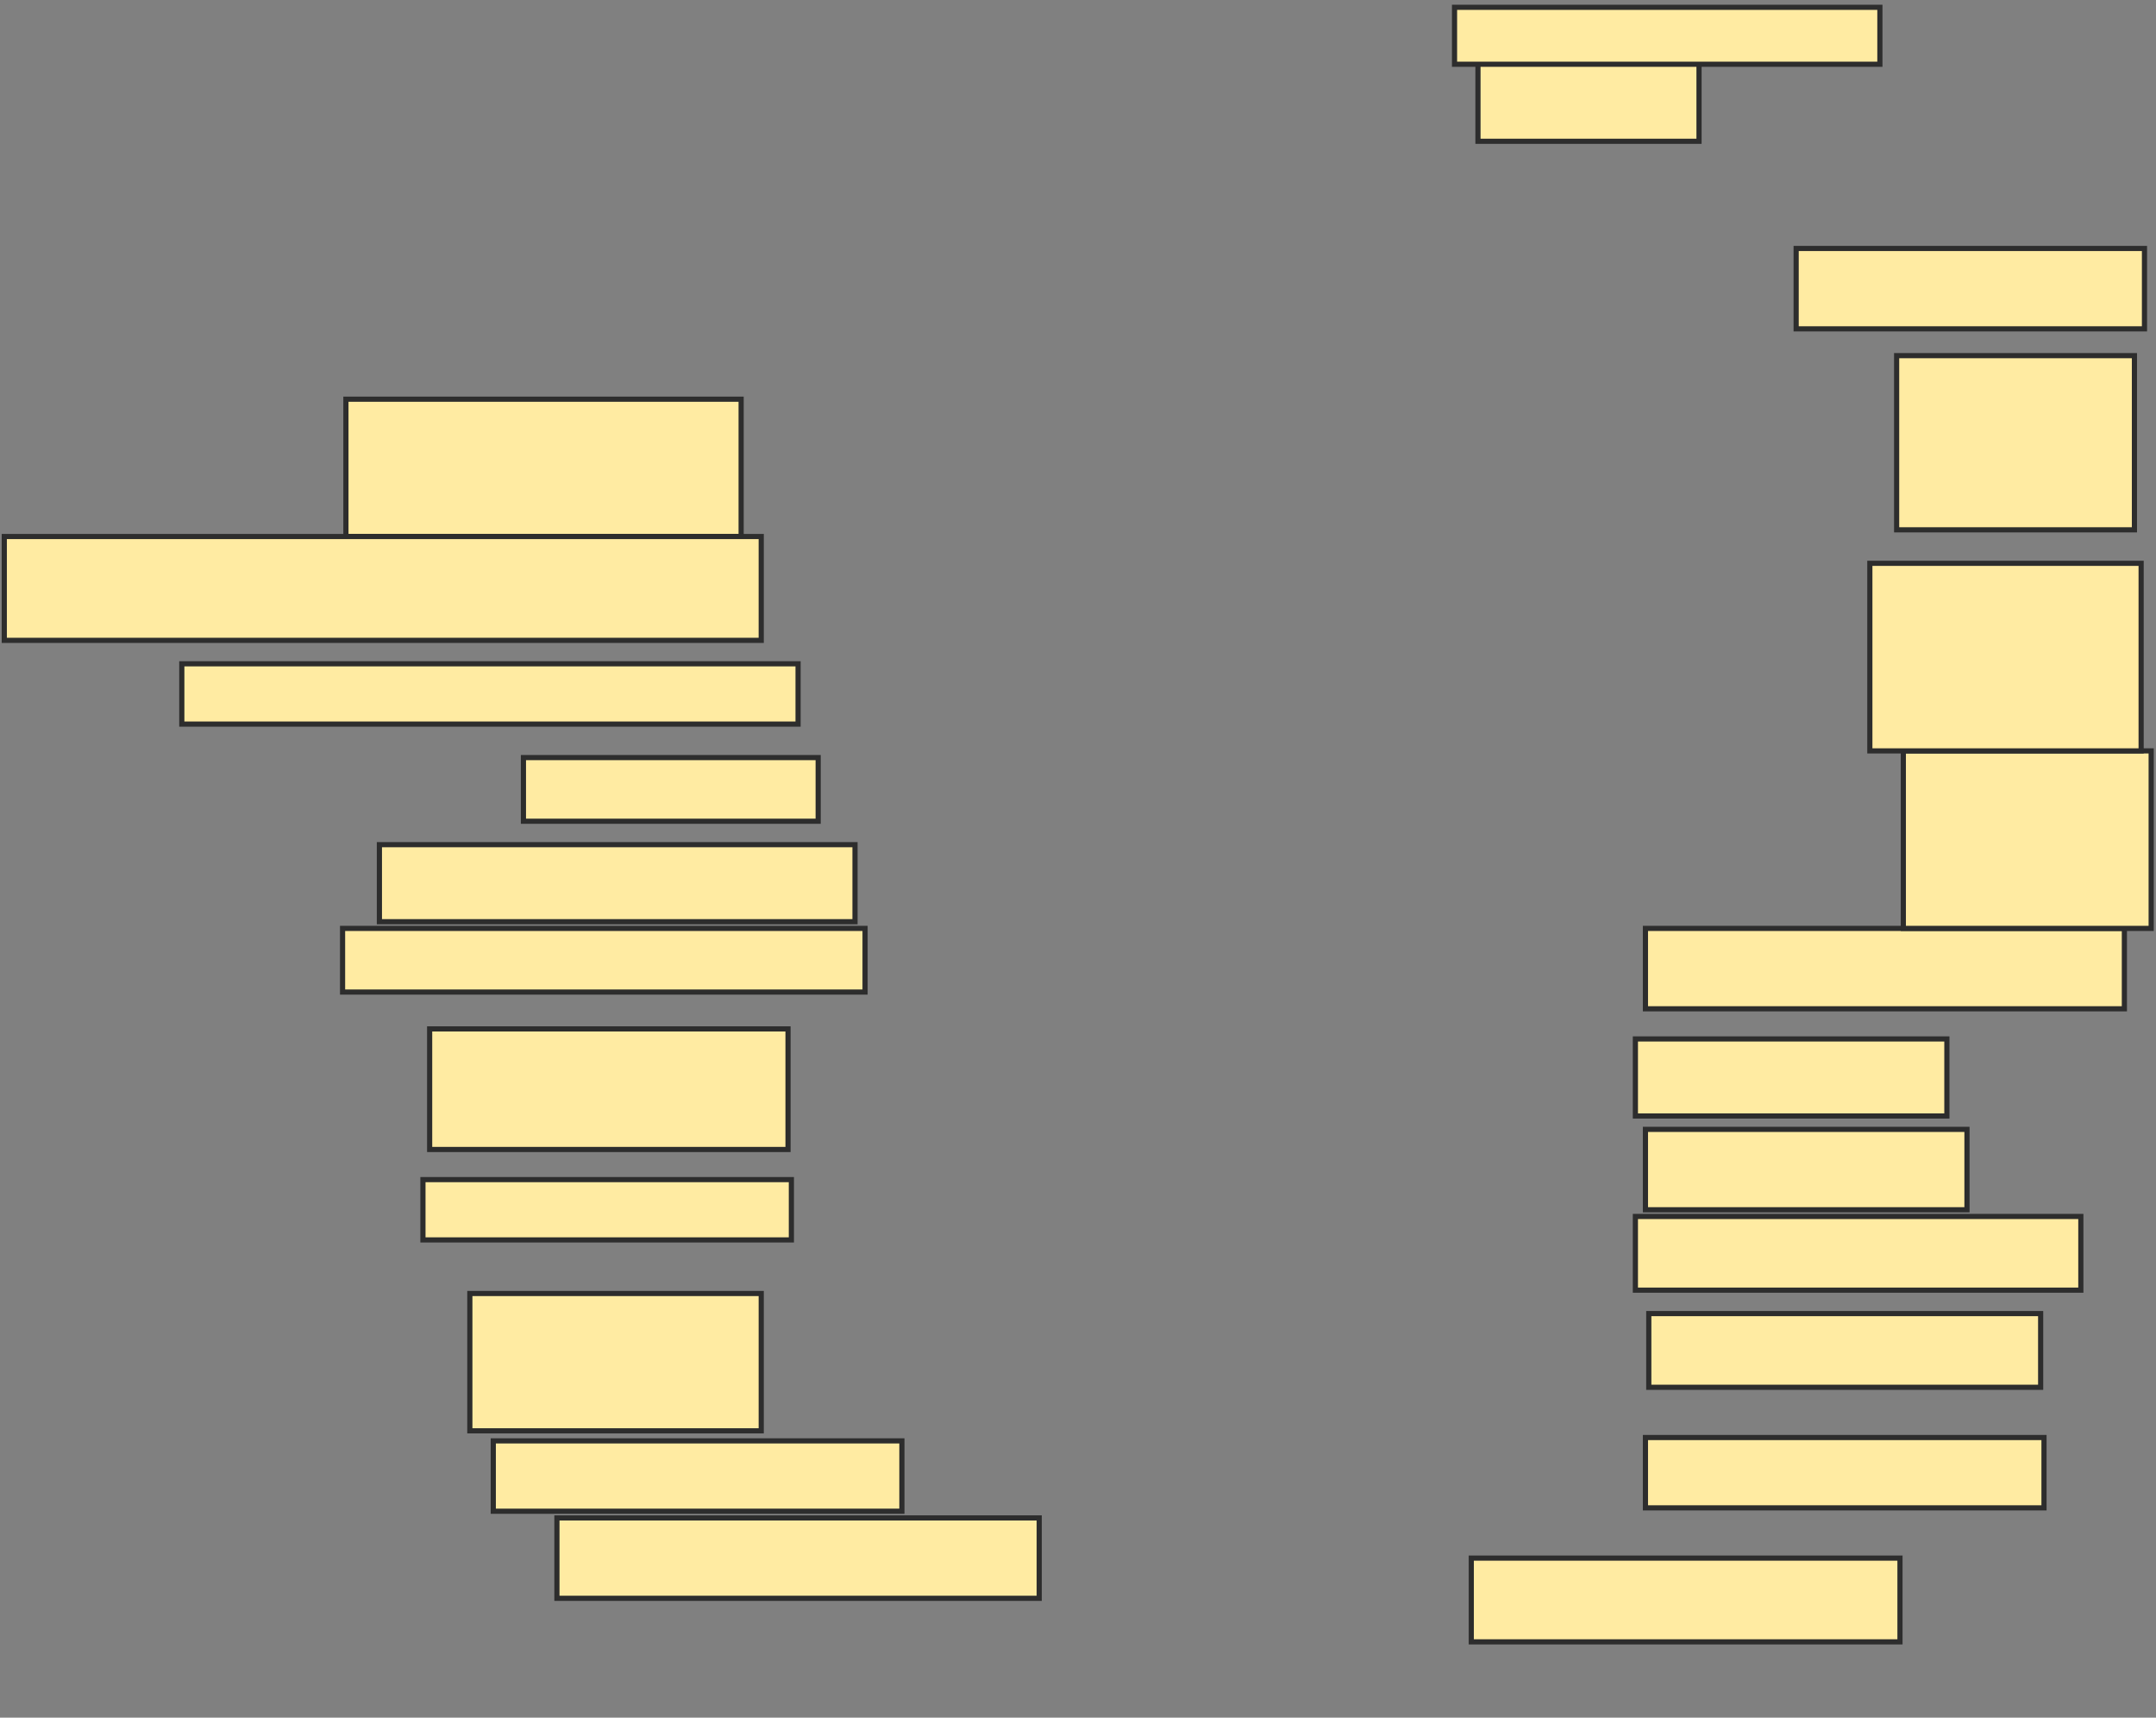 <svg xmlns="http://www.w3.org/2000/svg" width="418" height="333">
 <rect width="100%" height="100%" fill="#808080" stroke="none"/>
 <!-- Created with Image Occlusion Enhanced -->
 <g>
  <title>Labels</title>
 </g>
 <g>
  <title>Masks</title>
  <rect id="8f0e9a03006f4952a53378d2b5d2a8ef-ao-1" height="26.623" width="76.623" y="77.39" x="67.065" stroke-linecap="null" stroke-linejoin="null" stroke-dasharray="null" stroke="#2D2D2D" fill="#FFEBA2"/>
  <rect id="8f0e9a03006f4952a53378d2b5d2a8ef-ao-2" height="20.13" width="146.753" y="104.013" x="0.831" stroke-linecap="null" stroke-linejoin="null" stroke-dasharray="null" stroke="#2D2D2D" fill="#FFEBA2"/>
  <rect id="8f0e9a03006f4952a53378d2b5d2a8ef-ao-3" height="11.688" width="119.481" y="128.688" x="35.247" stroke-linecap="null" stroke-linejoin="null" stroke-dasharray="null" stroke="#2D2D2D" fill="#FFEBA2"/>
  <rect id="8f0e9a03006f4952a53378d2b5d2a8ef-ao-4" height="12.338" width="57.143" y="146.87" x="101.481" stroke-linecap="null" stroke-linejoin="null" stroke-dasharray="null" stroke="#2D2D2D" fill="#FFEBA2"/>
  <rect id="8f0e9a03006f4952a53378d2b5d2a8ef-ao-5" height="14.935" width="92.208" y="163.753" x="73.558" stroke-linecap="null" stroke-linejoin="null" stroke-dasharray="null" stroke="#2D2D2D" fill="#FFEBA2"/>
  <rect id="8f0e9a03006f4952a53378d2b5d2a8ef-ao-6" height="12.338" width="101.299" y="179.987" x="66.416" stroke-linecap="null" stroke-linejoin="null" stroke-dasharray="null" stroke="#2D2D2D" fill="#FFEBA2"/>
  <rect id="8f0e9a03006f4952a53378d2b5d2a8ef-ao-7" height="23.377" width="69.481" y="199.468" x="83.299" stroke-linecap="null" stroke-linejoin="null" stroke-dasharray="null" stroke="#2D2D2D" fill="#FFEBA2"/>
  <rect id="8f0e9a03006f4952a53378d2b5d2a8ef-ao-8" height="11.688" width="71.429" y="228.688" x="82" stroke-linecap="null" stroke-linejoin="null" stroke-dasharray="null" stroke="#2D2D2D" fill="#FFEBA2"/>
  <rect id="8f0e9a03006f4952a53378d2b5d2a8ef-ao-9" height="26.623" width="56.494" y="250.766" x="91.091" stroke-linecap="null" stroke-linejoin="null" stroke-dasharray="null" stroke="#2D2D2D" fill="#FFEBA2"/>
  <rect id="8f0e9a03006f4952a53378d2b5d2a8ef-ao-10" height="13.636" width="79.221" y="279.338" x="95.636" stroke-linecap="null" stroke-linejoin="null" stroke-dasharray="null" stroke="#2D2D2D" fill="#FFEBA2"/>
  <rect id="8f0e9a03006f4952a53378d2b5d2a8ef-ao-11" height="15.584" width="93.507" y="294.273" x="107.974" stroke-linecap="null" stroke-linejoin="null" stroke-dasharray="null" stroke="#2D2D2D" fill="#FFEBA2"/>
  
  <rect id="8f0e9a03006f4952a53378d2b5d2a8ef-ao-13" height="16.234" width="83.117" y="302.065" x="285.247" stroke-linecap="null" stroke-linejoin="null" stroke-dasharray="null" stroke="#2D2D2D" fill="#FFEBA2"/>
  <rect id="8f0e9a03006f4952a53378d2b5d2a8ef-ao-14" height="13.636" width="77.273" y="278.688" x="319.013" stroke-linecap="null" stroke-linejoin="null" stroke-dasharray="null" stroke="#2D2D2D" fill="#FFEBA2"/>
  <rect id="8f0e9a03006f4952a53378d2b5d2a8ef-ao-15" height="14.286" width="75.974" y="254.662" x="319.662" stroke-linecap="null" stroke-linejoin="null" stroke-dasharray="null" stroke="#2D2D2D" fill="#FFEBA2"/>
  <rect id="8f0e9a03006f4952a53378d2b5d2a8ef-ao-16" height="14.286" width="86.364" y="235.831" x="317.065" stroke-linecap="null" stroke-linejoin="null" stroke-dasharray="null" stroke="#2D2D2D" fill="#FFEBA2"/>
  <rect id="8f0e9a03006f4952a53378d2b5d2a8ef-ao-17" height="15.584" width="62.338" y="218.948" x="319.013" stroke-linecap="null" stroke-linejoin="null" stroke-dasharray="null" stroke="#2D2D2D" fill="#FFEBA2"/>
  <rect id="8f0e9a03006f4952a53378d2b5d2a8ef-ao-18" height="14.935" width="60.39" y="201.416" x="317.065" stroke-linecap="null" stroke-linejoin="null" stroke-dasharray="null" stroke="#2D2D2D" fill="#FFEBA2"/>
  <rect id="8f0e9a03006f4952a53378d2b5d2a8ef-ao-19" height="15.584" width="92.857" y="179.987" x="319.013" stroke-linecap="null" stroke-linejoin="null" stroke-dasharray="null" stroke="#2D2D2D" fill="#FFEBA2"/>
  <rect id="8f0e9a03006f4952a53378d2b5d2a8ef-ao-20" height="34.416" width="48.052" y="145.571" x="369.013" stroke-linecap="null" stroke-linejoin="null" stroke-dasharray="null" stroke="#2D2D2D" fill="#FFEBA2"/>
  <rect id="8f0e9a03006f4952a53378d2b5d2a8ef-ao-21" height="36.364" width="52.597" y="109.208" x="362.52" stroke-linecap="null" stroke-linejoin="null" stroke-dasharray="null" stroke="#2D2D2D" fill="#FFEBA2"/>
  <rect id="8f0e9a03006f4952a53378d2b5d2a8ef-ao-22" height="33.766" width="46.104" y="68.948" x="367.714" stroke-linecap="null" stroke-linejoin="null" stroke-dasharray="null" stroke="#2D2D2D" fill="#FFEBA2"/>
  <rect id="8f0e9a03006f4952a53378d2b5d2a8ef-ao-23" height="15.584" width="67.532" y="48.169" x="348.234" stroke-linecap="null" stroke-linejoin="null" stroke-dasharray="null" stroke="#2D2D2D" fill="#FFEBA2"/>
  <rect id="8f0e9a03006f4952a53378d2b5d2a8ef-ao-24" height="16.883" width="42.857" y="10.506" x="286.545" stroke-linecap="null" stroke-linejoin="null" stroke-dasharray="null" stroke="#2D2D2D" fill="#FFEBA2"/>
  <rect id="8f0e9a03006f4952a53378d2b5d2a8ef-ao-25" height="11.039" width="82.468" y="1.416" x="282" stroke-linecap="null" stroke-linejoin="null" stroke-dasharray="null" stroke="#2D2D2D" fill="#FFEBA2"/>
 </g>
</svg>